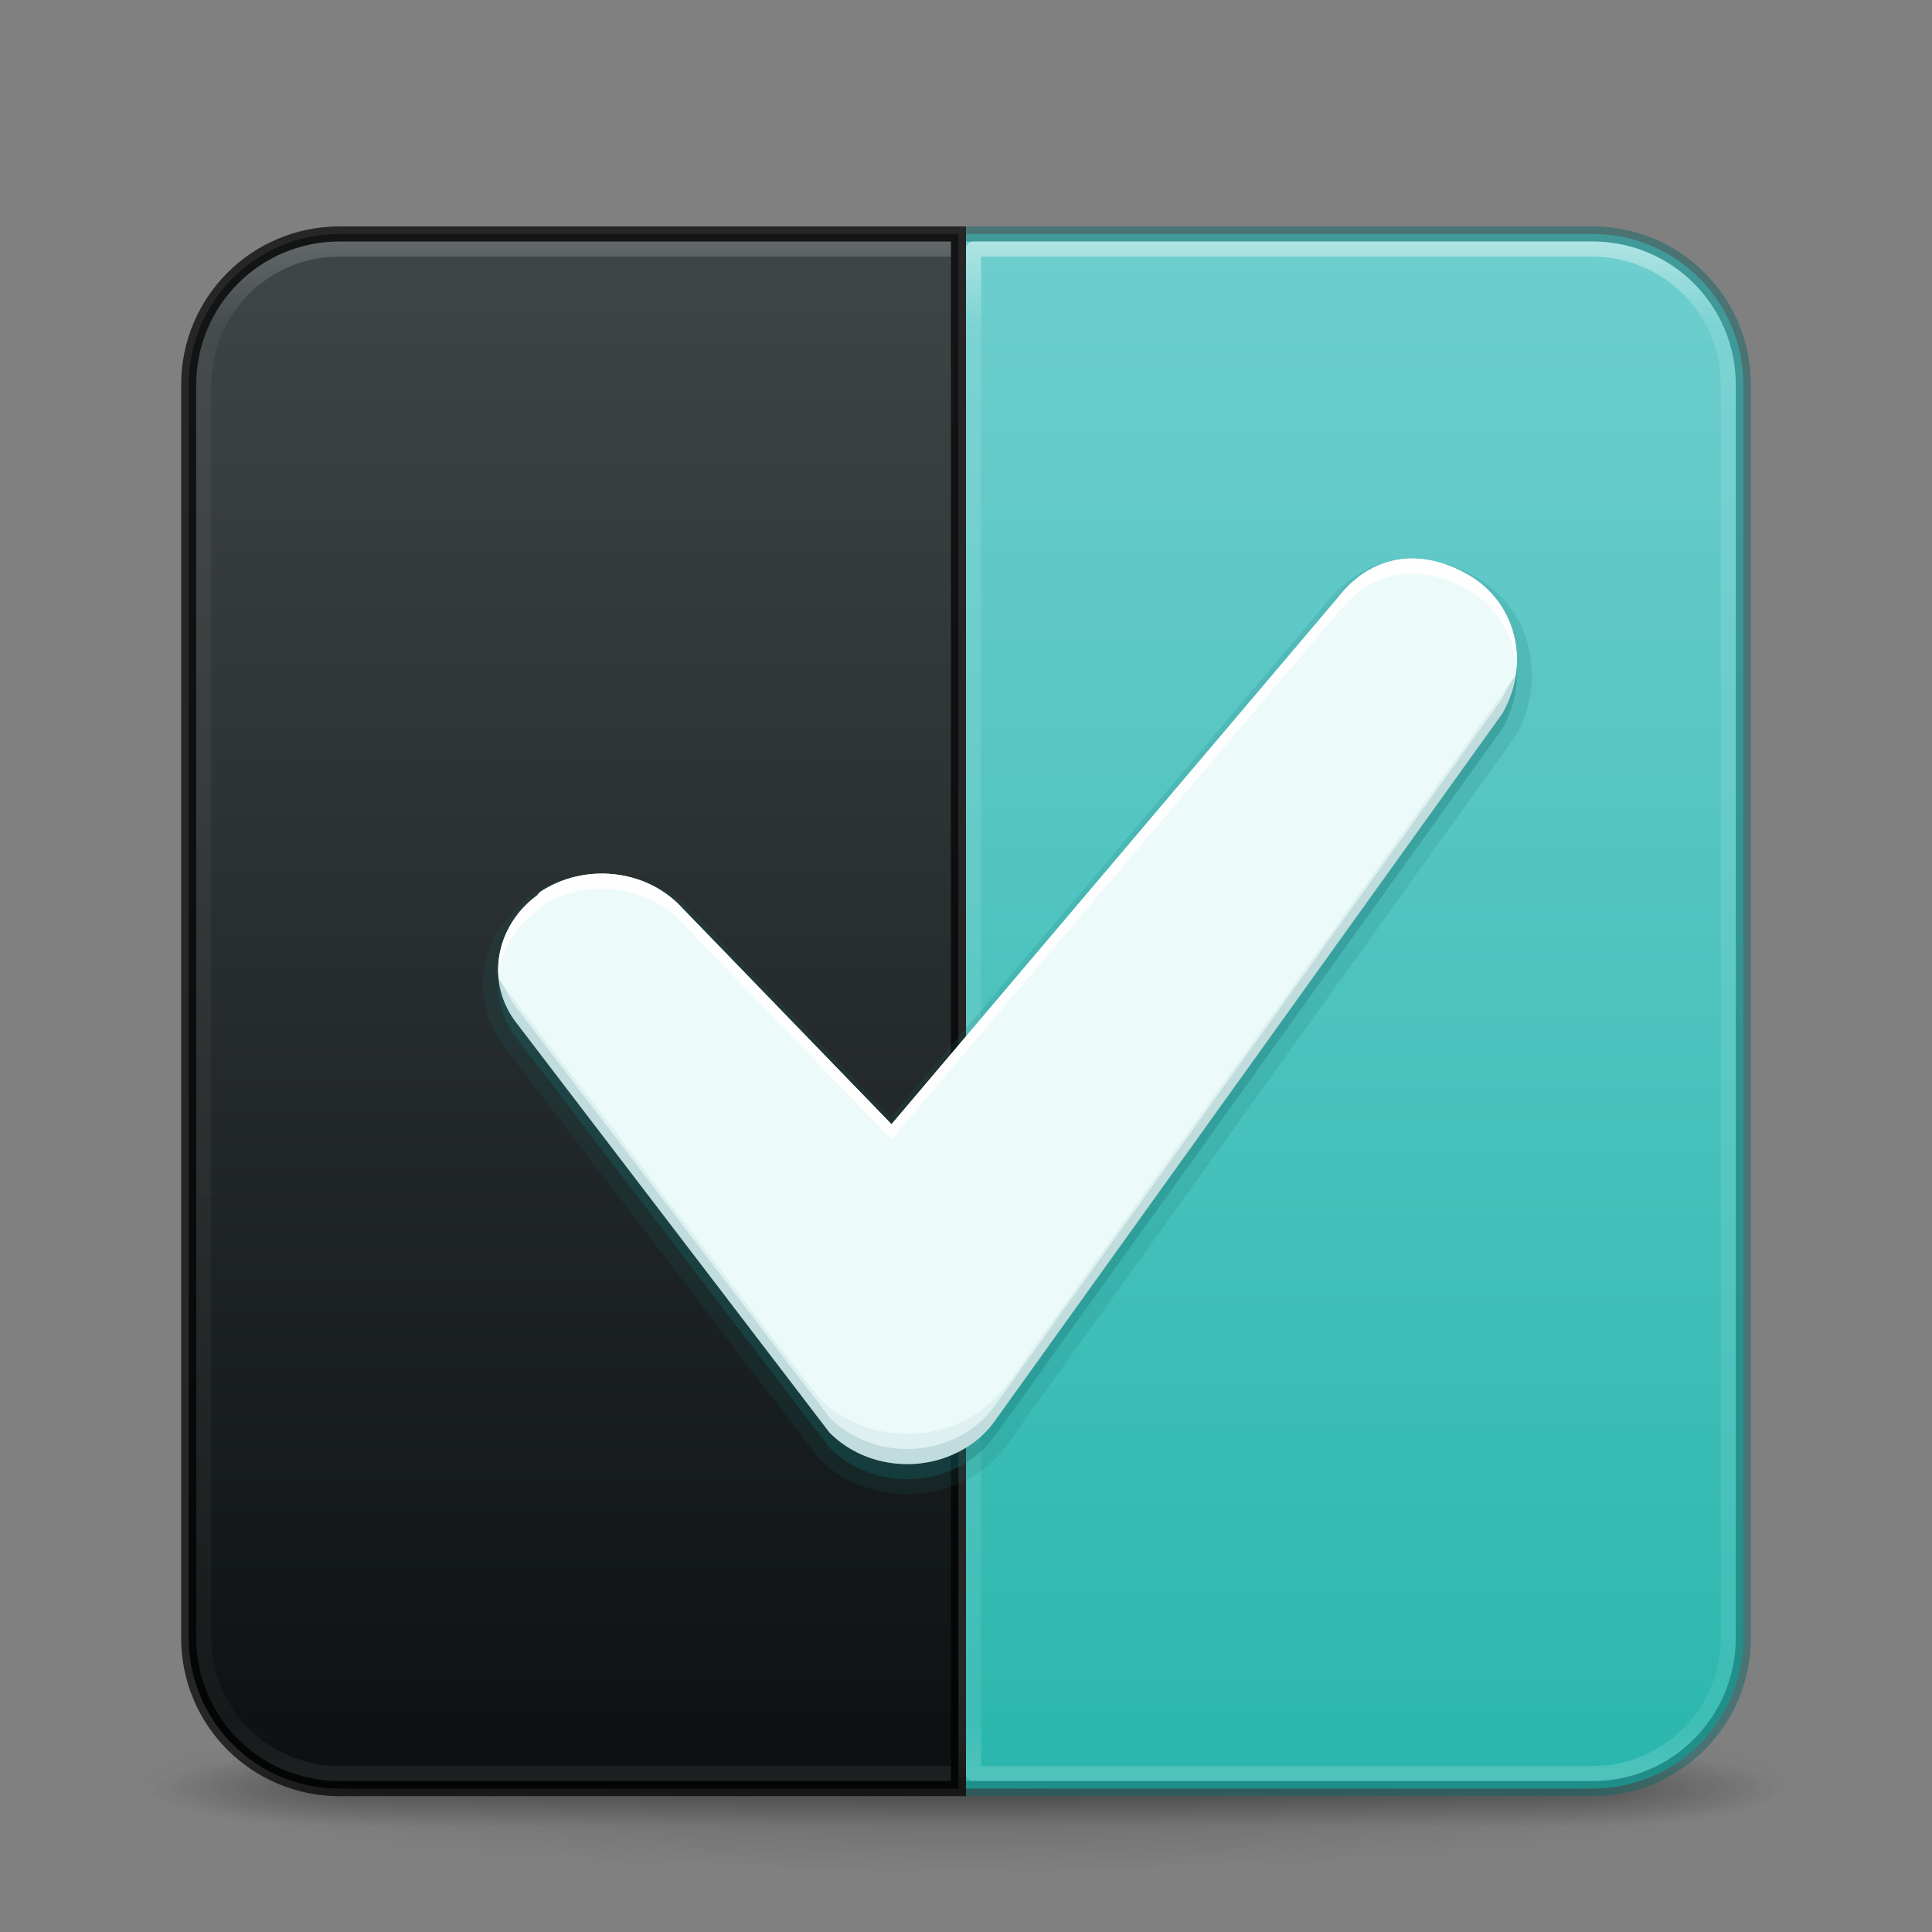 <?xml version="1.0" encoding="UTF-8" standalone="no"?>
<svg
   version="1.1"
   width="128"
   height="128"
   id="svg3049"
   xml:space="preserve"
   xmlns:xlink="http://www.w3.org/1999/xlink"
   xmlns="http://www.w3.org/2000/svg"
   xmlns:svg="http://www.w3.org/2000/svg"
   xmlns:rdf="http://www.w3.org/1999/02/22-rdf-syntax-ns#"
   xmlns:cc="http://creativecommons.org/ns#"
   xmlns:dc="http://purl.org/dc/elements/1.1/"><rect width="100%" height="100%" fill="#808080" stroke="none"/><defs
     id="defs3051"><linearGradient
       id="linearGradient3924"><stop
         id="stop3926"
         style="stop-color:#ffffff;stop-opacity:1"
         offset="0" /><stop
         id="stop3928"
         style="stop-color:#ffffff;stop-opacity:0.235"
         offset="0.063" /><stop
         id="stop3930"
         style="stop-color:#ffffff;stop-opacity:0.157"
         offset="0.951" /><stop
         id="stop3932"
         style="stop-color:#ffffff;stop-opacity:0.392"
         offset="1" /></linearGradient><linearGradient
       id="linearGradient3688-166-749-5"><stop
         id="stop2883-0"
         style="stop-color:#181818;stop-opacity:1"
         offset="0" /><stop
         id="stop2885-5"
         style="stop-color:#181818;stop-opacity:0"
         offset="1" /></linearGradient><linearGradient
       id="linearGradient3688-464-309-8"><stop
         id="stop2889-9"
         style="stop-color:#181818;stop-opacity:1"
         offset="0" /><stop
         id="stop2891-4"
         style="stop-color:#181818;stop-opacity:0"
         offset="1" /></linearGradient><linearGradient
       id="linearGradient3702-501-757-0"><stop
         id="stop2895-0"
         style="stop-color:#181818;stop-opacity:0"
         offset="0" /><stop
         id="stop2897-2"
         style="stop-color:#181818;stop-opacity:1"
         offset="0.5" /><stop
         id="stop2899-6"
         style="stop-color:#181818;stop-opacity:0"
         offset="1" /></linearGradient><linearGradient
       id="linearGradient3811"><stop
         id="stop3813"
         style="stop-color:#000000;stop-opacity:1"
         offset="0" /><stop
         id="stop3815"
         style="stop-color:#000000;stop-opacity:0"
         offset="1" /></linearGradient><radialGradient
       xlink:href="#linearGradient3688-166-749-5"
       id="radialGradient3946"
       gradientUnits="userSpaceOnUse"
       gradientTransform="matrix(2.004,0,0,1.4,27.988,-17.4)"
       cx="4.993"
       cy="43.5"
       fx="4.993"
       fy="43.5"
       r="2.5" /><radialGradient
       xlink:href="#linearGradient3688-464-309-8"
       id="radialGradient3948"
       gradientUnits="userSpaceOnUse"
       gradientTransform="matrix(2.004,0,0,1.4,-20.012,-104.4)"
       cx="4.993"
       cy="43.5"
       fx="4.993"
       fy="43.5"
       r="2.5" /><linearGradient
       xlink:href="#linearGradient3702-501-757-0"
       id="linearGradient3950"
       gradientUnits="userSpaceOnUse"
       x1="25.058"
       y1="47.028"
       x2="25.058"
       y2="39.999" /><linearGradient
       xlink:href="#linearGradient3924"
       id="linearGradient3965"
       gradientUnits="userSpaceOnUse"
       gradientTransform="matrix(2.73,0,0,2.73,-1.514,1.488)"
       x1="24"
       y1="5"
       x2="24"
       y2="43" /><radialGradient
       xlink:href="#linearGradient3811"
       id="radialGradient3976"
       gradientUnits="userSpaceOnUse"
       gradientTransform="matrix(1.556,0,0,0.17,70.27,102.132)"
       cx="-4.029"
       cy="93.468"
       fx="-4.029"
       fy="93.468"
       r="35.338" /><linearGradient
       id="linearGradient2"><stop
         id="stop1"
         offset="0"
         style="stop-color:#6ecece;stop-opacity:1;" /><stop
         id="stop2"
         offset="1"
         style="stop-color:#2ab7ad;stop-opacity:1;" /></linearGradient><linearGradient
       id="linearGradient2867-449-88-871-390-598-476-591-434-148-57-177-8-3-3-6-4-8-8-8-5-7-8"><stop
         id="stop3750-1-0-7-6-6-1-3-9-3-9-2"
         style="stop-color:#404648;stop-opacity:1"
         offset="0" /><stop
         id="stop3754-1-8-5-2-7-6-7-1-9-1-0"
         style="stop-color:#0c1011;stop-opacity:1"
         offset="1" /></linearGradient><linearGradient
       xlink:href="#linearGradient3924"
       id="linearGradient5"
       gradientUnits="userSpaceOnUse"
       gradientTransform="matrix(-2.73,0,0,2.73,129.514,1.488)"
       x1="24"
       y1="5"
       x2="24"
       y2="43" /><linearGradient
       xlink:href="#linearGradient2"
       id="linearGradient6"
       gradientUnits="userSpaceOnUse"
       gradientTransform="translate(-53.91,29.341)"
       x1="143.033"
       y1="-13.528"
       x2="143.033"
       y2="89.1" /><linearGradient
       xlink:href="#linearGradient2867-449-88-871-390-598-476-591-434-148-57-177-8-3-3-6-4-8-8-8-5-7-8"
       id="linearGradient7"
       gradientUnits="userSpaceOnUse"
       gradientTransform="translate(-53.91,29.341)"
       x1="92.655"
       y1="-13.474"
       x2="92.655"
       y2="88.722" /></defs><path
     style="opacity:0.2;color:#000000;fill:url(#radialGradient3976);fill-opacity:1;fill-rule:nonzero;stroke:none;stroke-width:1;marker:none;visibility:visible;display:inline;overflow:visible;enable-background:accumulate"
     id="path3041"
     d="m 119,118.002 a 55,6 0 0 1 -110,0 55,6 0 1 1 110,0 z" /><g
     style="display:inline"
     id="g2036"
     transform="matrix(2.7,0,0,0.556,-0.8,94.891)"><g
       style="opacity:0.4"
       id="g3712"
       transform="matrix(1.053,0,0,1.286,-1.263,-13.429)"><rect
         style="fill:url(#radialGradient3946);fill-opacity:1;stroke:none"
         id="rect2801"
         y="40"
         x="38"
         height="7"
         width="5" /><rect
         style="fill:url(#radialGradient3948);fill-opacity:1;stroke:none"
         id="rect3696"
         transform="scale(-1,-1)"
         y="-47"
         x="-10"
         height="7"
         width="5" /><rect
         style="fill:url(#linearGradient3950);fill-opacity:1;stroke:none"
         id="rect3700"
         y="40"
         x="10"
         height="7"
         width="28" /></g></g><path
     id="rect5505-21-3-6"
     style="color:#000000;font-variation-settings:normal;display:inline;overflow:visible;visibility:visible;vector-effect:none;fill:url(#linearGradient6);fill-opacity:1;fill-rule:nonzero;stroke:#146666;stroke-width:1;stroke-linecap:butt;stroke-linejoin:miter;stroke-miterlimit:4;stroke-dasharray:none;stroke-dashoffset:0;stroke-opacity:0.5;marker:none;enable-background:accumulate;stop-color:#000000;opacity:1;-inkscape-stroke:none;stop-opacity:1"
     d="m 64,15.5 h 41.5 c 5.54,0 10,4.46 10,10 v 83 c 0,5.54 -4.46,10 -10,10 H 64" /><path
     id="rect6741-7-2"
     style="opacity:0.5;fill:none;stroke:url(#linearGradient5);stroke-width:1;stroke-linecap:round;stroke-linejoin:round;stroke-miterlimit:4;stroke-dasharray:none;stroke-dashoffset:0;stroke-opacity:1"
     d="m 105.5,16.502 c 4.986,0 9,4.014 9,9 v 83 c 0,4.986 -4.014,9 -9,9 h -41 V 16.502 Z" /><rect
     style="color:#000000;display:inline;overflow:visible;visibility:visible;opacity:0.5;fill:none;stroke:none;stroke-width:1;stroke-linecap:round;stroke-linejoin:round;stroke-miterlimit:4;stroke-dasharray:none;stroke-dashoffset:0;stroke-opacity:1;marker:none;enable-background:accumulate"
     id="rect5505-21-3-1"
     y="15.502"
     x="12.5"
     ry="10"
     rx="10"
     height="103"
     width="103" /><path
     id="rect5505-21-3"
     style="color:#000000;font-variation-settings:normal;display:inline;overflow:visible;visibility:visible;opacity:1;vector-effect:none;fill:url(#linearGradient7);fill-opacity:1;fill-rule:nonzero;stroke:#000000;stroke-width:1;stroke-linecap:butt;stroke-linejoin:miter;stroke-miterlimit:4;stroke-dasharray:none;stroke-dashoffset:0;stroke-opacity:0.7;marker:none;enable-background:accumulate;stop-color:#000000;stop-opacity:1;-inkscape-stroke:none"
     d="m 22.5,15.5 c -5.54,0 -10,4.46 -10,10 v 83 c 0,5.54 4.46,10 10,10 h 41 v -103 z" /><path
     id="rect6741-7"
     style="opacity:0.2;fill:none;stroke:url(#linearGradient3965);stroke-width:1;stroke-linecap:butt;stroke-linejoin:round;stroke-miterlimit:4;stroke-dasharray:none;stroke-dashoffset:0;stroke-opacity:1"
     d="M 63,16.502 H 22.5 c -4.986,0 -9,4.014 -9,9 v 83 c 0,4.986 4.014,9 9,9 H 63" /><path
     id="path859-59-98-9-4-7-9-0-31-1-79-2"
     style="font-variation-settings:normal;opacity:0.15;vector-effect:none;fill:#167070;fill-opacity:1;stroke:none;stroke-width:1.872;stroke-linecap:butt;stroke-linejoin:miter;stroke-miterlimit:4;stroke-dasharray:none;stroke-dashoffset:0;stroke-opacity:0.5;-inkscape-stroke:none;marker:none;stop-color:#000000"
     d="m 93.109,37.016 c -2.286,0.11 -4.265,1.546 -5.579,3.344 C 78.025,51.572 68.52,62.783 59.015,73.994 54.489,69.336 49.977,64.622 45.443,59.997 c -2.774,-2.586 -7.407,-2.838 -10.432,-0.552 -1.427,1.162 -2.595,2.745 -2.896,4.6 -0.439,2.138 0.354,4.36 1.788,5.958 6.799,8.883 13.569,17.789 20.386,26.657 2.8,2.824 7.675,3.105 10.809,0.709 1.669,-1.264 2.615,-3.198 3.892,-4.814 10.471,-14.603 20.958,-29.195 31.418,-43.804 1.711,-2.861 1.406,-6.842 -0.978,-9.239 -1.624,-1.64 -4.009,-2.621 -6.321,-2.498 z" /><path
     id="path859-59-98-9-4-7-9-0-31-1-79"
     style="font-variation-settings:normal;opacity:0.3;vector-effect:none;fill:#167070;fill-opacity:1;stroke:none;stroke-width:1.872;stroke-linecap:butt;stroke-linejoin:miter;stroke-miterlimit:4;stroke-dasharray:none;stroke-dashoffset:0;stroke-opacity:0.5;-inkscape-stroke:none;marker:none;stop-color:#000000"
     d="M 88.617,40.624 59.064,75.483 45.055,61.007 v -0.004 c -2.355,-2.415 -6.285,-2.82 -9.176,-0.972 -0.116,0.075 -0.215,0.173 -0.291,0.287 -2.797,2.056 -3.47,5.827 -1.316,8.524 l 20.642,27.012 c 0.028,0.037 0.057,0.071 0.09,0.104 2.371,2.344 6.246,2.713 9.099,0.889 0.002,2e-6 0.003,2e-6 0.006,0 0.714,-0.459 1.32,-1.039 1.795,-1.703 11.21,-15.62 33.625,-46.868 33.625,-46.868 1.886,-3.281 0.964,-7.323 -2.246,-9.185 -3.211,-1.862 -6.475,-1.332 -8.664,1.534 z" /><path
     id="path859-59-98-9-4-7-9-0-31-1-53"
     style="font-variation-settings:normal;vector-effect:none;fill:#edfafa;fill-opacity:1;stroke:none;stroke-width:1.089;stroke-linecap:butt;stroke-linejoin:miter;stroke-miterlimit:4;stroke-dasharray:none;stroke-dashoffset:0;stroke-opacity:0.5;marker:none;stop-color:#000000;opacity:1;-inkscape-stroke:none;stop-opacity:1"
     d="M 88.617,39.626 59.064,74.485 45.055,60.009 v -0.004 c -2.355,-2.415 -6.285,-2.82 -9.176,-0.972 -0.116,0.075 -0.215,0.173 -0.291,0.287 -2.797,2.056 -3.47,5.827 -1.316,8.524 l 20.642,27.012 c 0.028,0.037 0.057,0.071 0.09,0.104 2.371,2.344 6.246,2.713 9.099,0.889 0.002,2e-6 0.003,2e-6 0.006,0 0.714,-0.459 1.32,-1.039 1.795,-1.703 11.21,-15.62 33.625,-46.868 33.625,-46.868 1.886,-3.281 0.964,-7.323 -2.246,-9.185 -3.211,-1.862 -6.475,-1.332 -8.664,1.534 z" /><path
     id="path859-59-98-9-4-7-9-0-31-1-5"
     style="font-variation-settings:normal;opacity:0.07;vector-effect:none;fill:#167070;fill-opacity:1;stroke:none;stroke-width:1.872;stroke-linecap:butt;stroke-linejoin:miter;stroke-miterlimit:4;stroke-dasharray:none;stroke-dashoffset:0;stroke-opacity:0.5;-inkscape-stroke:none;marker:none;stop-color:#000000"
     d="m 100.425,44.721 c -0.006,0.01 -0.011,0.021 -0.018,0.031 -10.46,14.609 -20.947,29.202 -31.418,43.805 -1.277,1.615 -2.224,3.548 -3.893,4.812 -3.134,2.396 -8.009,2.115 -10.809,-0.709 -6.817,-8.868 -13.586,-17.774 -20.385,-26.656 -0.327,-0.364 -0.616,-0.763 -0.869,-1.184 0.105,1.059 0.504,2.102 1.238,3.021 L 54.914,94.856 c 0.028,0.037 0.058,0.071 0.09,0.104 2.37,2.344 6.247,2.713 9.1,0.889 0.002,2e-6 0.003,2e-6 0.006,0 0.714,-0.459 1.32,-1.039 1.795,-1.703 11.21,-15.62 33.625,-46.867 33.625,-46.867 0.471,-0.82 0.768,-1.688 0.896,-2.557 z" /><path
     id="path859-59-98-9-4-7-9-0-31-1-5-2"
     style="font-variation-settings:normal;vector-effect:none;fill:#fffefe;fill-opacity:1;stroke:none;stroke-width:2.83;stroke-linecap:butt;stroke-linejoin:miter;stroke-miterlimit:4;stroke-dasharray:none;stroke-dashoffset:0;stroke-opacity:0.5;-inkscape-stroke:none;marker:none;stop-color:#000000"
     d="m 93.709,37.004 c -1.933,-0.048 -3.722,0.83 -5.09,2.621 h -0.002 L 59.064,74.485 45.054,60.01 v -0.006 c -2.355,-2.415 -6.286,-2.819 -9.176,-0.971 -0.116,0.075 -0.213,0.171 -0.289,0.285 -1.821,1.339 -2.734,3.405 -2.561,5.428 0.151,-1.684 1.039,-3.311 2.561,-4.43 0.076,-0.114 0.173,-0.21 0.289,-0.285 2.89,-1.848 6.821,-1.444 9.176,0.971 v 0.006 L 59.064,75.483 88.617,40.625 h 0.002 c 2.189,-2.866 5.453,-3.397 8.664,-1.535 1.943,1.127 3.042,3.053 3.193,5.125 0.18,-2.437 -0.941,-4.817 -3.193,-6.123 -1.204,-0.698 -2.415,-1.059 -3.574,-1.088 z" /><path
     id="path859-59-98-9-4-7-9-0-31-1-2-5"
     style="font-variation-settings:normal;opacity:0.15;vector-effect:none;fill:#167070;fill-opacity:1;stroke:none;stroke-width:1.872;stroke-linecap:butt;stroke-linejoin:miter;stroke-miterlimit:4;stroke-dasharray:none;stroke-dashoffset:0;stroke-opacity:0.5;-inkscape-stroke:none;marker:none;stop-color:#000000"
     d="m 100.392,44.774 c -0.144,0.201 -0.288,0.402 -0.432,0.604 -0.123,0.304 -0.263,0.605 -0.432,0.898 0,0 -22.415,31.247 -33.625,46.867 -0.475,0.664 -1.081,1.244 -1.795,1.703 -0.003,2e-6 -0.004,2e-6 -0.006,0 -2.852,1.824 -6.729,1.455 -9.1,-0.889 -0.032,-0.033 -0.062,-0.067 -0.09,-0.104 L 34.273,66.84 c -0.351,-0.44 -0.62,-0.91 -0.822,-1.395 -0.151,-0.203 -0.29,-0.414 -0.42,-0.631 0.102,1.06 0.506,2.106 1.242,3.027 L 54.914,94.856 c 0.028,0.037 0.058,0.071 0.09,0.104 2.37,2.344 6.247,2.713 9.1,0.889 0.002,2e-6 0.003,2e-6 0.006,0 0.714,-0.459 1.32,-1.039 1.795,-1.703 11.21,-15.62 33.625,-46.867 33.625,-46.867 0.462,-0.804 0.733,-1.652 0.863,-2.504 z" /></svg>
